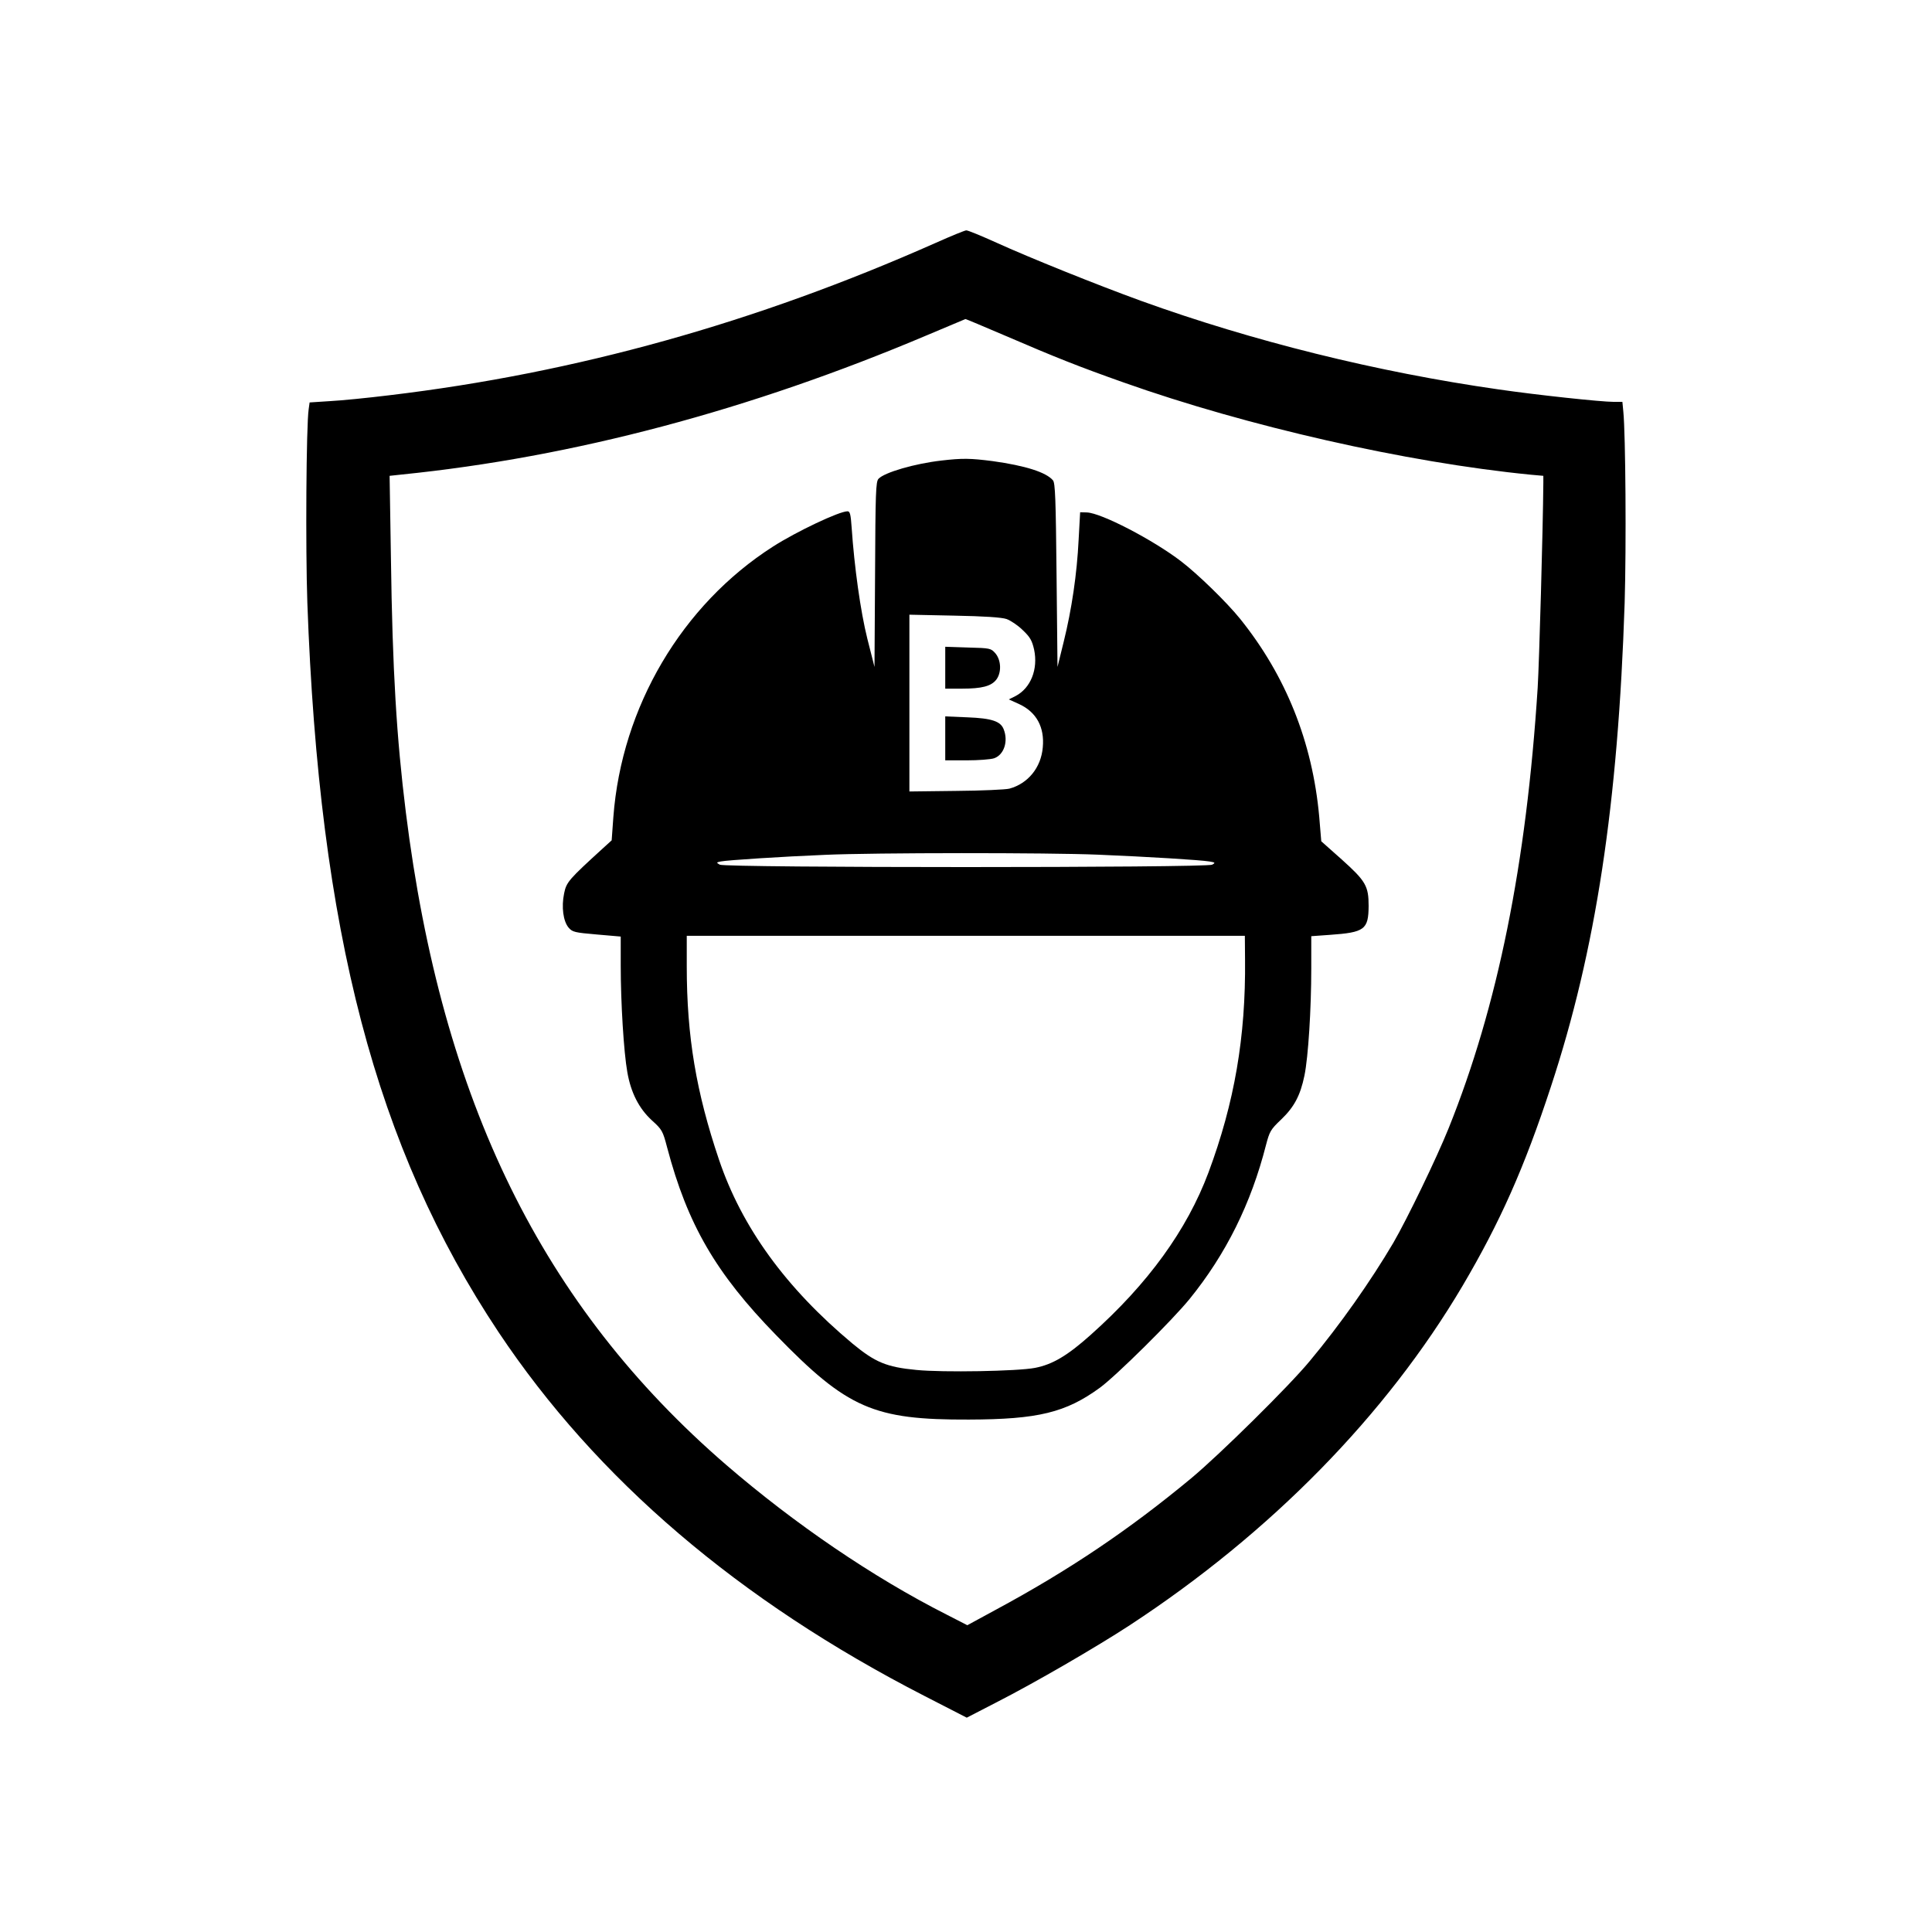 <?xml version="1.0" standalone="no"?>
<!DOCTYPE svg PUBLIC "-//W3C//DTD SVG 20010904//EN"
 "http://www.w3.org/TR/2001/REC-SVG-20010904/DTD/svg10.dtd">
<svg version="1.0" xmlns="http://www.w3.org/2000/svg"
 width="1024pt" height="1024pt" viewBox="0 0 1024 1024"
 preserveAspectRatio="xMidYMid meet">

<g transform="translate(0,1024) scale(0.1,-0.1)"
fill="#000000" stroke="none">
<path d="M4960 8953 c-953 -423 -1907 -690 -2897 -808 -114 -14 -255 -28 -314
-31 l-108 -7 -5 -36 c-13 -86 -17 -740 -7 -1026 63 -1744 362 -2886 1013
-3865 520 -780 1274 -1424 2258 -1929 l224 -115 155 80 c206 105 533 295 709
410 748 490 1359 1114 1764 1799 198 336 327 625 468 1055 238 722 356 1497
391 2565 9 298 5 893 -7 1013 l-5 52 -45 0 c-68 0 -412 37 -611 66 -645 92
-1304 256 -1894 469 -237 86 -592 229 -768 309 -80 36 -152 66 -160 65 -9 -1
-81 -30 -161 -66z m372 -494 c262 -113 391 -164 623 -246 654 -232 1498 -424
2158 -489 l67 -6 0 -37 c-2 -249 -22 -955 -30 -1086 -60 -937 -212 -1689 -472
-2335 -64 -159 -219 -479 -293 -607 -121 -205 -282 -434 -444 -628 -109 -132
-476 -494 -626 -619 -330 -274 -649 -489 -1039 -699 l-149 -81 -111 57 c-389
197 -804 480 -1166 792 -976 843 -1508 1926 -1699 3460 -49 394 -71 752 -79
1347 l-7 436 65 7 c908 92 1845 341 2785 739 110 46 201 85 202 85 1 1 98 -40
215 -90z"/>
<path d="M4990 7799 c-141 -16 -303 -63 -334 -97 -14 -16 -16 -72 -18 -508
l-3 -489 -38 150 c-36 144 -69 381 -83 588 -5 72 -9 87 -22 87 -44 0 -270
-107 -395 -187 -483 -309 -802 -850 -846 -1433 l-9 -124 -44 -40 c-183 -167
-196 -181 -208 -241 -15 -72 -5 -148 24 -182 20 -23 32 -26 149 -36 l127 -11
0 -155 c0 -194 16 -458 35 -564 19 -109 62 -193 131 -256 53 -48 57 -55 80
-143 108 -408 258 -667 578 -995 377 -388 516 -449 1021 -447 367 1 514 37
695 169 87 64 383 357 475 470 193 238 326 506 405 816 19 72 24 82 80 135 69
66 102 127 124 234 20 98 36 352 36 566 l0 172 98 7 c185 13 205 28 206 153 0
106 -15 132 -143 247 l-108 96 -11 132 c-36 395 -177 746 -419 1047 -72 89
-223 236 -313 305 -149 114 -424 257 -500 259 l-35 1 -8 -145 c-9 -184 -37
-371 -79 -541 l-33 -134 -5 486 c-4 402 -7 489 -19 503 -36 43 -147 78 -320
102 -117 15 -159 16 -271 3z m345 -840 c22 -8 61 -34 86 -59 39 -37 49 -55 60
-103 22 -104 -18 -204 -98 -246 l-36 -18 55 -25 c91 -42 135 -122 125 -229 -9
-107 -78 -192 -177 -219 -20 -5 -147 -11 -283 -12 l-247 -3 0 469 0 468 238
-5 c159 -3 250 -9 277 -18z m485 -1249 c266 -11 541 -28 590 -36 31 -5 33 -7
15 -17 -29 -17 -2581 -17 -2610 0 -19 11 -19 12 5 17 33 7 329 26 550 35 261
12 1192 12 1450 1z m779 -557 c4 -408 -56 -758 -194 -1128 -114 -304 -319
-588 -624 -860 -123 -110 -202 -157 -295 -175 -91 -18 -491 -25 -629 -11 -159
15 -219 41 -339 140 -353 295 -586 616 -707 974 -121 358 -171 653 -171 1025
l0 162 1479 0 1479 0 1 -127z"/>
<path d="M5010 6701 l0 -111 88 0 c106 0 155 13 182 47 29 37 27 103 -4 140
-24 27 -27 28 -145 31 l-121 4 0 -111z"/>
<path d="M5010 6326 l0 -116 114 0 c62 0 127 5 145 11 52 18 76 89 51 153 -16
43 -63 59 -192 64 l-118 5 0 -117z"/>
</g>
</svg>
